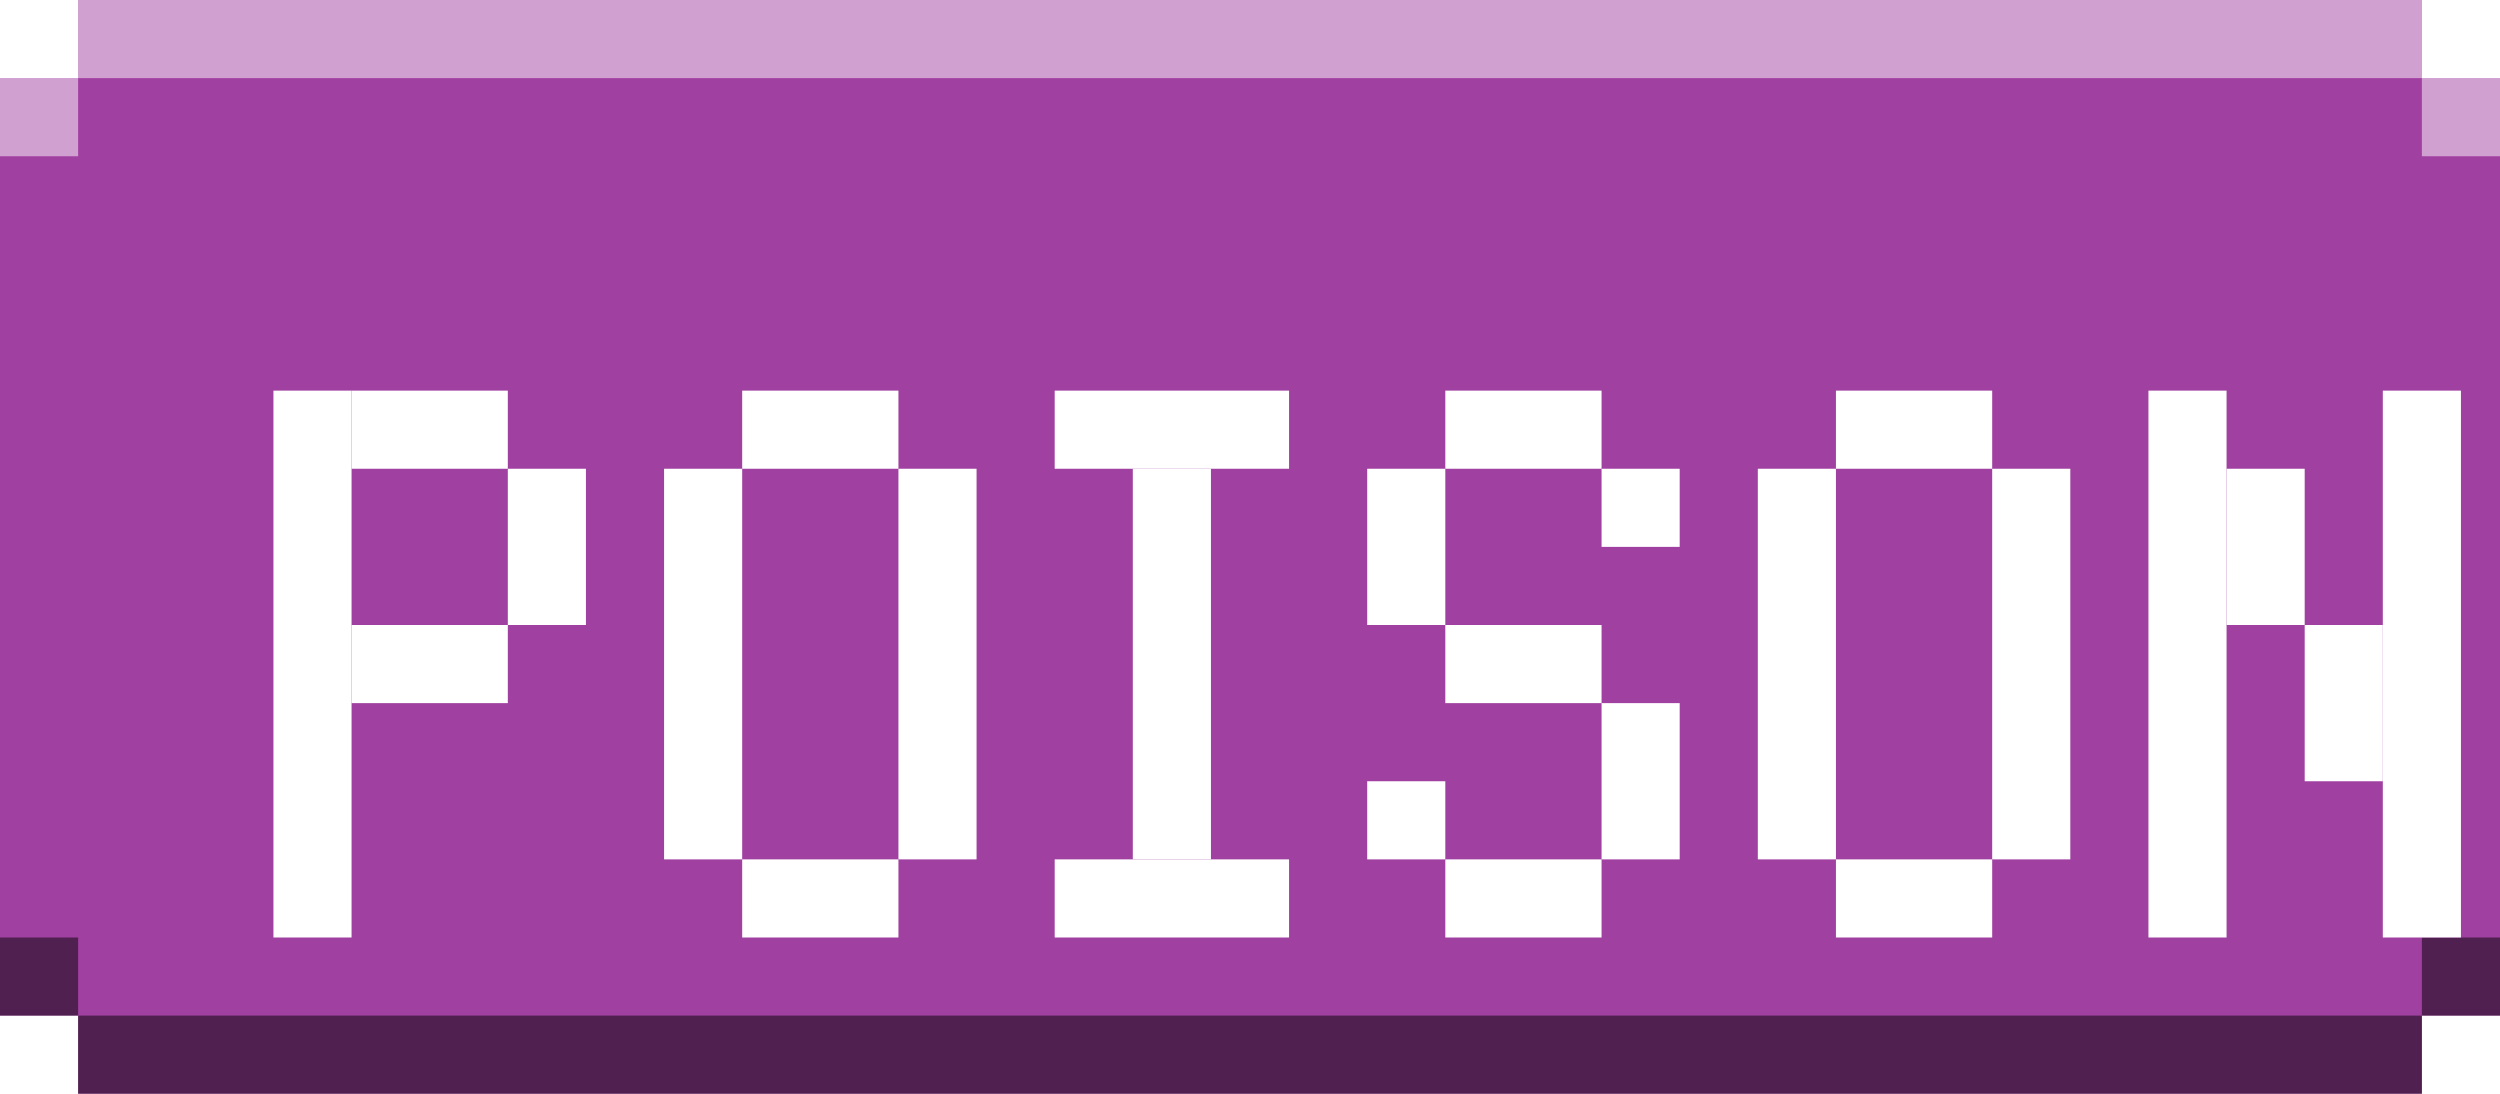 <svg width="64" height="28" viewBox="0 0 64 28" fill="none" xmlns="http://www.w3.org/2000/svg">
<path d="M0 2V26H2V28H62V26H64V2H62V0H2V2H0Z" fill="#A040A0"/>
<g style="mix-blend-mode:hard-light">
<rect x="2" width="60" height="2" fill="white" fill-opacity="0.5"/>
<rect y="2" width="2" height="2" fill="white" fill-opacity="0.5"/>
<rect x="62" y="2" width="2" height="2" fill="white" fill-opacity="0.5"/>
</g>
<rect x="62" y="28" width="60" height="2" transform="rotate(180 62 28)" fill="black" fill-opacity="0.5"/>
<rect x="64" y="26" width="2" height="2" transform="rotate(180 64 26)" fill="black" fill-opacity="0.5"/>
<rect x="2" y="26" width="2" height="2" transform="rotate(180 2 26)" fill="black" fill-opacity="0.5"/>
<g filter="url(#filter0_ddd_19_916)">
<path d="M15 6H19V8H15V6Z" fill="white"/>
<path d="M15 18H19V20H15V18Z" fill="white"/>
<path d="M15 8V18H13L13 8L15 8Z" fill="white"/>
<path d="M21 8L21 18H19V8H21Z" fill="white"/>
<path d="M43 6H47V8H43V6Z" fill="white"/>
<path d="M43 18H47V20H43V18Z" fill="white"/>
<path d="M43 8V18H41L41 8L43 8Z" fill="white"/>
<path d="M49 8L49 18H47V8H49Z" fill="white"/>
<path d="M27 8L27 18H25L25 8L27 8Z" fill="white"/>
<path d="M23 6H29V8H23V6Z" fill="white"/>
<path d="M23 18H29V20H23V18Z" fill="white"/>
<path d="M3 6H5V20H3V6Z" fill="white"/>
<path d="M5 12H9V14H5V12Z" fill="white"/>
<path d="M5 6H9V8H5V6Z" fill="white"/>
<path d="M11 8V12H9V8H11Z" fill="white"/>
<path d="M53 6L53 20H51L51 6L53 6Z" fill="white"/>
<path d="M59 6L59 20H57L57 6L59 6Z" fill="white"/>
<path d="M55 8L55 12H53L53 8H55Z" fill="white"/>
<path d="M57 12V16H55V12H57Z" fill="white"/>
<path d="M33 18H37V20H33V18Z" fill="white"/>
<path d="M33 12H37V14H33V12Z" fill="white"/>
<path d="M33 6H37V8H33V6Z" fill="white"/>
<path d="M33 8V12H31L31 8L33 8Z" fill="white"/>
<path d="M39 14V18H37V14H39Z" fill="white"/>
<path d="M37 8H39V10H37V8Z" fill="white"/>
<path d="M31 16H33V18H31V16Z" fill="white"/>
</g>
<defs>
<filter id="filter0_ddd_19_916" x="3" y="6" width="58" height="16" filterUnits="userSpaceOnUse" color-interpolation-filters="sRGB">
<feFlood flood-opacity="0" result="BackgroundImageFix"/>
<feColorMatrix in="SourceAlpha" type="matrix" values="0 0 0 0 0 0 0 0 0 0 0 0 0 0 0 0 0 0 127 0" result="hardAlpha"/>
<feOffset dy="2"/>
<feComposite in2="hardAlpha" operator="out"/>
<feColorMatrix type="matrix" values="0 0 0 0 0.502 0 0 0 0 0.471 0 0 0 0 0.439 0 0 0 1 0"/>
<feBlend mode="normal" in2="BackgroundImageFix" result="effect1_dropShadow_19_916"/>
<feColorMatrix in="SourceAlpha" type="matrix" values="0 0 0 0 0 0 0 0 0 0 0 0 0 0 0 0 0 0 127 0" result="hardAlpha"/>
<feOffset dx="2"/>
<feComposite in2="hardAlpha" operator="out"/>
<feColorMatrix type="matrix" values="0 0 0 0 0.502 0 0 0 0 0.471 0 0 0 0 0.439 0 0 0 1 0"/>
<feBlend mode="normal" in2="effect1_dropShadow_19_916" result="effect2_dropShadow_19_916"/>
<feColorMatrix in="SourceAlpha" type="matrix" values="0 0 0 0 0 0 0 0 0 0 0 0 0 0 0 0 0 0 127 0" result="hardAlpha"/>
<feOffset dx="2" dy="2"/>
<feComposite in2="hardAlpha" operator="out"/>
<feColorMatrix type="matrix" values="0 0 0 0 0.502 0 0 0 0 0.471 0 0 0 0 0.439 0 0 0 1 0"/>
<feBlend mode="normal" in2="effect2_dropShadow_19_916" result="effect3_dropShadow_19_916"/>
<feBlend mode="normal" in="SourceGraphic" in2="effect3_dropShadow_19_916" result="shape"/>
</filter>
</defs>
</svg>
